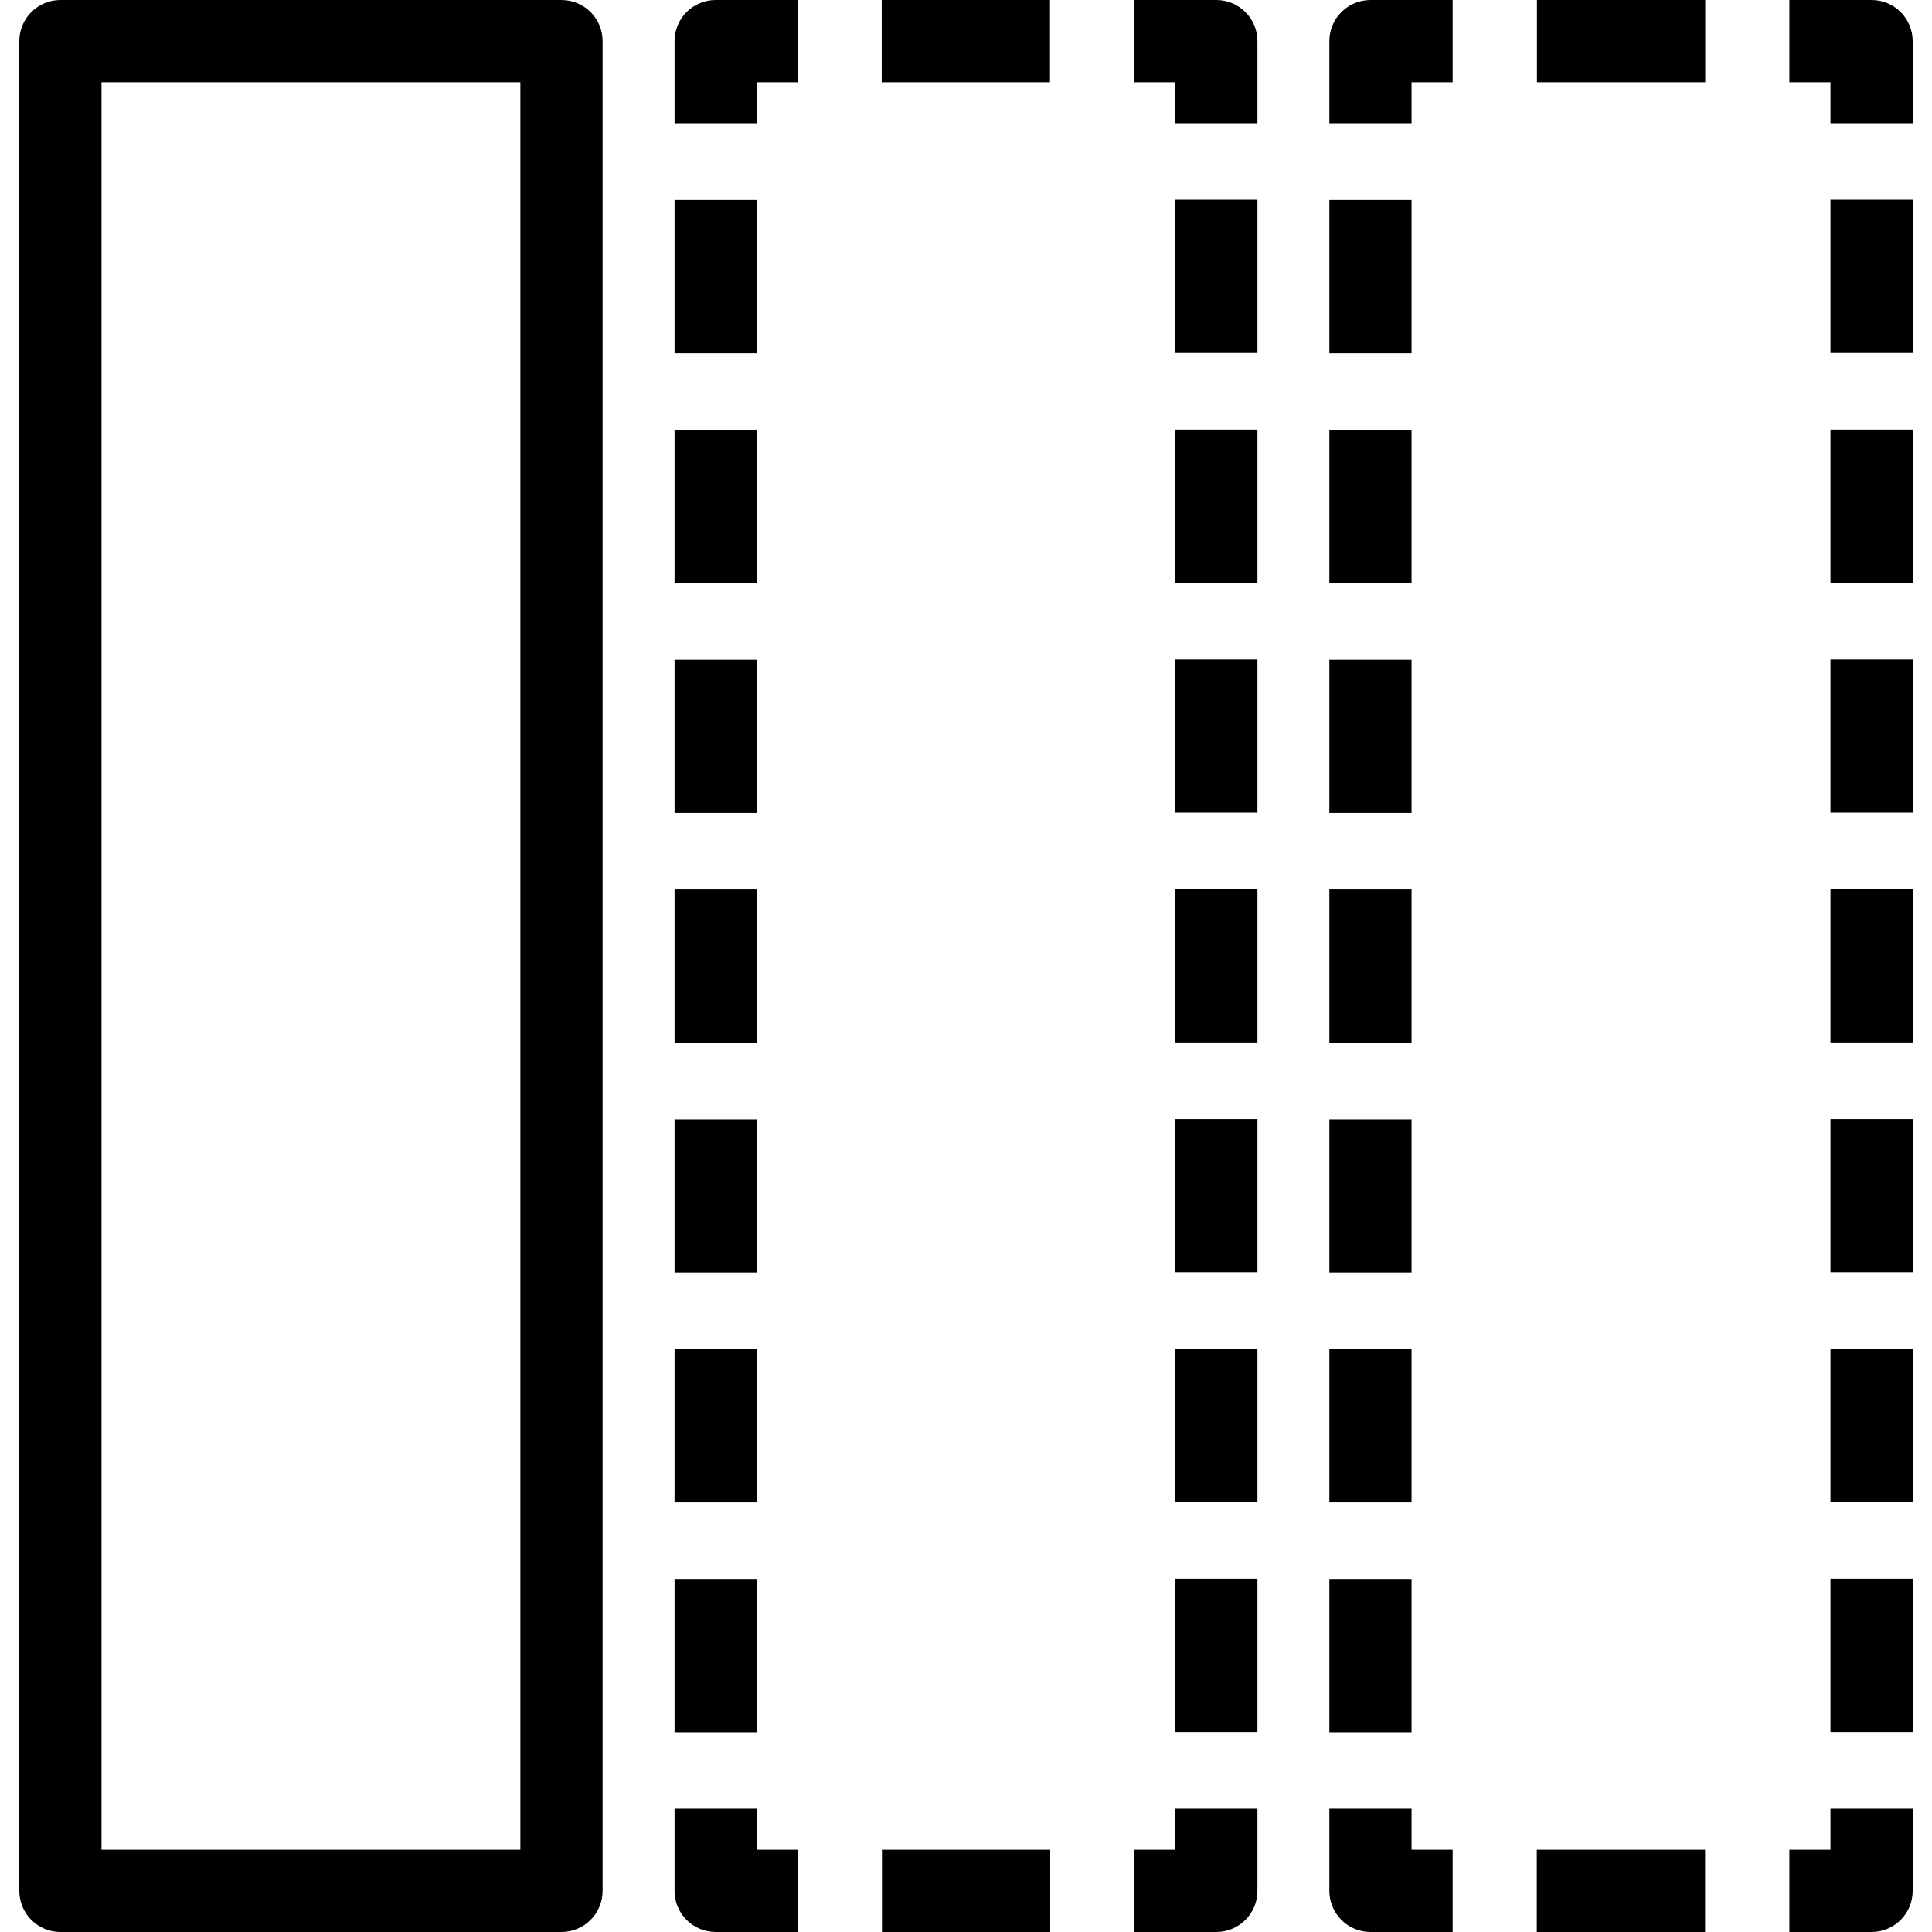 <?xml version="1.0" encoding="utf-8"?>
<!-- Generator: Adobe Illustrator 23.0.1, SVG Export Plug-In . SVG Version: 6.00 Build 0)  -->
<svg version="1.1" id="Layer_1" xmlns="http://www.w3.org/2000/svg" xmlns:xlink="http://www.w3.org/1999/xlink" x="0px" y="0px"
	 viewBox="0 0 40 40" style="enable-background:new 0 0 40 40;" xml:space="preserve">
<path d="M11.625,0H1.251C0.781,0,0.4,0.381,0.4,0.851v38.298C0.4,39.619,0.781,40,1.251,40h10.374c0.47,0,0.851-0.381,0.851-0.851
	V0.851C12.477,0.381,12.095,0,11.625,0z M10.774,38.298H2.102V1.702h8.672V38.298z M25.183,0h-1.702v1.702h0.851v0.851h1.702V0.851
	C26.034,0.381,25.653,0,25.183,0z M24.332,7.308h1.702V4.136h-1.702V7.308z M24.332,35.858h1.702v-3.172h-1.702V35.858z
	 M24.332,31.1h1.702v-3.172h-1.702V31.1z M24.332,26.341h1.702v-3.172h-1.702V26.341z M24.332,16.825h1.702v-3.172h-1.702V16.825z
	 M24.332,12.067h1.702V8.894h-1.702V12.067z M24.332,21.582h1.702v-3.172h-1.702V21.582z M24.332,38.298h-0.851V40h1.702
	c0.47,0,0.851-0.381,0.851-0.851v-1.702h-1.702V38.298z M18.26,40h3.484v-1.702H18.26V40z M15.668,37.447h-1.702v1.702
	c0,0.47,0.381,0.851,0.851,0.851h1.702v-1.702h-0.851V37.447z M15.668,13.659h-1.702v3.172h1.702V13.659z M15.668,32.691h-1.702
	v3.172h1.702V32.691z M15.668,4.142h-1.702v3.172h1.702V4.142z M15.668,18.417h-1.702v3.172h1.702V18.417z M15.668,23.175h-1.702
	v3.172h1.702V23.175z M15.668,27.933h-1.702v3.172h1.702V27.933z M15.668,8.9h-1.702v3.172h1.702V8.9z M13.966,0.851v1.702h1.702
	V1.702h0.851V0h-1.702C14.347,0,13.966,0.381,13.966,0.851z M21.739,0h-3.484v1.702h3.484V0z M38.749,0h-1.702v1.702h0.851v0.851
	H39.6V0.851C39.6,0.381,39.219,0,38.749,0z M37.898,21.582H39.6v-3.172h-1.702V21.582z M37.898,26.341H39.6v-3.172h-1.702V26.341z
	 M37.898,31.1H39.6v-3.172h-1.702V31.1z M37.898,16.825H39.6v-3.172h-1.702V16.825z M37.898,35.858H39.6v-3.172h-1.702V35.858z
	 M37.898,12.067H39.6V8.894h-1.702V12.067z M37.898,7.308H39.6V4.136h-1.702V7.308z M37.898,38.298h-0.851V40h1.702
	c0.47,0,0.851-0.381,0.851-0.851v-1.702h-1.702V38.298z M31.818,40h3.484v-1.702h-3.484V40z M29.225,37.447h-1.702v1.702
	c0,0.47,0.381,0.851,0.851,0.851h1.702v-1.702h-0.851V37.447z M29.225,8.9h-1.702v3.172h1.702V8.9z M29.225,13.659h-1.702v3.172
	h1.702V13.659z M29.225,23.175h-1.702v3.172h1.702V23.175z M29.225,18.417h-1.702v3.172h1.702V18.417z M29.225,4.142h-1.702v3.172
	h1.702V4.142z M29.225,32.691h-1.702v3.172h1.702V32.691z M29.225,27.933h-1.702v3.172h1.702V27.933z M27.523,0.851v1.702h1.702
	V1.702h0.851V0h-1.702C27.904,0,27.523,0.381,27.523,0.851z M31.821,1.702h3.484V0h-3.484V1.702z"/>
</svg>
